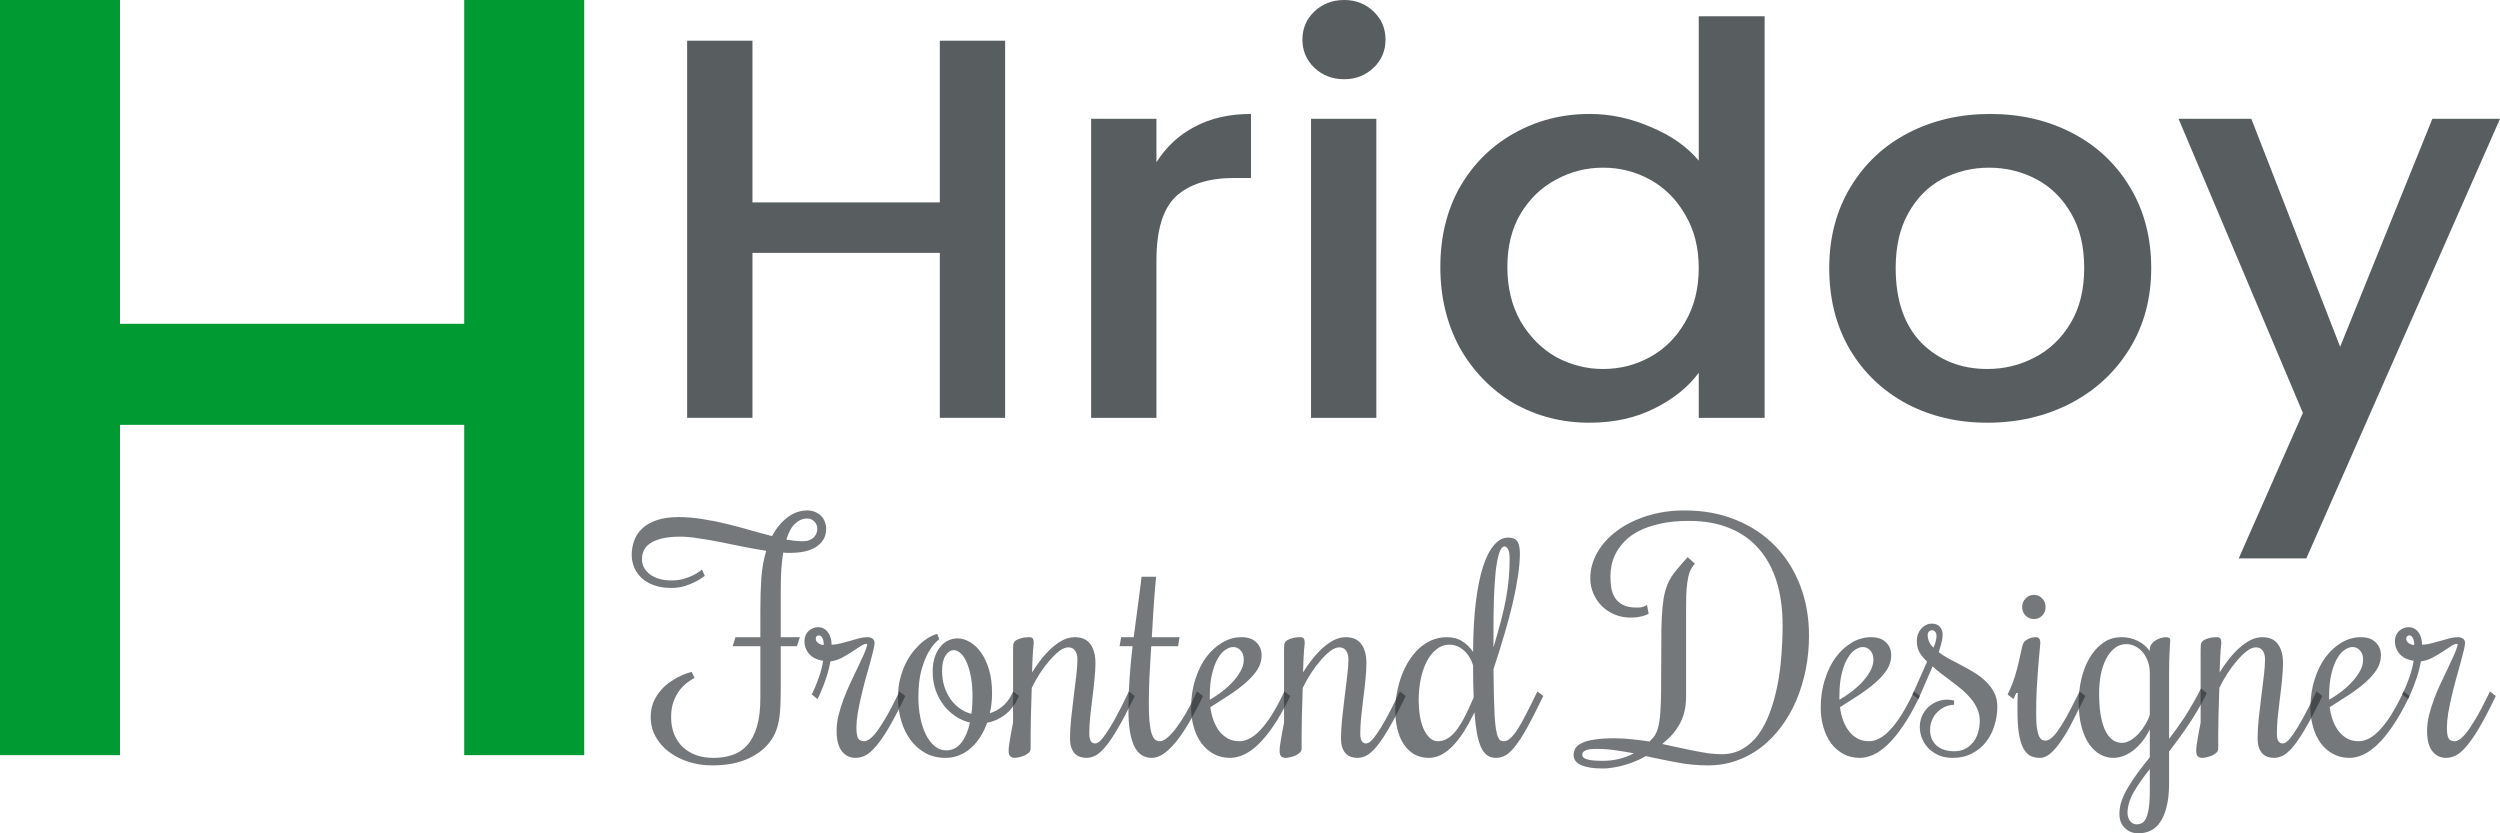 <svg width="171" height="57" viewBox="0 0 171 57" fill="none" xmlns="http://www.w3.org/2000/svg">
<path d="M39.96 0V51.653H31.752V29.059H8.208V51.653H0V0H8.208V22.148H31.752V0H39.96Z" fill="#009A33"/>
<path d="M68.751 2.784V28.58H64.283V17.296H51.468V28.58H47V2.784H51.468V13.844H64.283V2.784H68.751Z" fill="#585E60"/>
<path d="M79.101 11.098C79.754 10.059 80.616 9.254 81.687 8.685C82.785 8.091 84.078 7.794 85.567 7.794V12.174H84.431C82.68 12.174 81.348 12.595 80.433 13.436C79.545 14.277 79.101 15.737 79.101 17.816V28.58H74.633V8.128H79.101V11.098Z" fill="#585E60"/>
<path d="M91.947 5.419C91.137 5.419 90.458 5.159 89.909 4.64C89.361 4.12 89.086 3.477 89.086 2.709C89.086 1.942 89.361 1.299 89.909 0.779C90.458 0.26 91.137 0 91.947 0C92.731 0 93.397 0.26 93.946 0.779C94.495 1.299 94.769 1.942 94.769 2.709C94.769 3.477 94.495 4.12 93.946 4.64C93.397 5.159 92.731 5.419 91.947 5.419ZM94.142 8.128V28.58H89.674V8.128H94.142Z" fill="#585E60"/>
<path d="M98.519 18.261C98.519 16.207 98.963 14.389 99.851 12.805C100.765 11.222 101.993 9.997 103.535 9.131C105.103 8.24 106.84 7.794 108.747 7.794C110.158 7.794 111.543 8.091 112.902 8.685C114.286 9.254 115.384 10.021 116.194 10.986V1.113H120.701V28.58H116.194V25.499C115.462 26.489 114.443 27.305 113.137 27.949C111.857 28.592 110.38 28.914 108.708 28.914C106.827 28.914 105.103 28.468 103.535 27.577C101.993 26.662 100.765 25.4 99.851 23.792C98.963 22.158 98.519 20.315 98.519 18.261ZM116.194 18.335C116.194 16.925 115.88 15.7 115.253 14.661C114.652 13.622 113.855 12.83 112.862 12.286C111.87 11.741 110.798 11.469 109.649 11.469C108.499 11.469 107.428 11.741 106.435 12.286C105.442 12.805 104.632 13.585 104.005 14.624C103.404 15.638 103.104 16.851 103.104 18.261C103.104 19.672 103.404 20.909 104.005 21.973C104.632 23.037 105.442 23.853 106.435 24.422C107.454 24.967 108.525 25.239 109.649 25.239C110.798 25.239 111.87 24.967 112.862 24.422C113.855 23.878 114.652 23.086 115.253 22.047C115.88 20.983 116.194 19.746 116.194 18.335Z" fill="#585E60"/>
<path d="M135.936 28.914C133.898 28.914 132.056 28.481 130.41 27.614C128.764 26.724 127.47 25.486 126.53 23.903C125.589 22.294 125.119 20.439 125.119 18.335C125.119 16.257 125.602 14.414 126.569 12.805C127.536 11.197 128.855 9.96 130.527 9.094C132.2 8.227 134.068 7.794 136.132 7.794C138.196 7.794 140.064 8.227 141.736 9.094C143.408 9.96 144.728 11.197 145.694 12.805C146.661 14.414 147.144 16.257 147.144 18.335C147.144 20.414 146.648 22.257 145.655 23.866C144.662 25.474 143.304 26.724 141.579 27.614C139.881 28.481 138 28.914 135.936 28.914ZM135.936 25.239C137.085 25.239 138.157 24.979 139.149 24.46C140.168 23.94 140.991 23.161 141.618 22.121C142.246 21.082 142.559 19.82 142.559 18.335C142.559 16.851 142.259 15.601 141.658 14.587C141.057 13.547 140.26 12.768 139.267 12.248C138.274 11.729 137.203 11.469 136.053 11.469C134.904 11.469 133.832 11.729 132.84 12.248C131.873 12.768 131.102 13.547 130.527 14.587C129.953 15.601 129.665 16.851 129.665 18.335C129.665 20.538 130.253 22.245 131.429 23.457C132.631 24.645 134.133 25.239 135.936 25.239Z" fill="#585E60"/>
<path d="M171 8.128L157.753 38.193H153.129L157.518 28.245L149.014 8.128H153.991L160.066 23.717L166.375 8.128H171Z" fill="#585E60"/>
<path d="M52.008 43.583V41.718C52.008 40.912 52.031 40.179 52.076 39.521C52.128 38.855 52.239 38.24 52.408 37.676C51.894 37.595 51.367 37.501 50.826 37.394C50.286 37.279 49.755 37.172 49.234 37.071C48.72 36.97 48.228 36.886 47.76 36.819C47.297 36.745 46.881 36.708 46.51 36.708C46.008 36.708 45.592 36.752 45.26 36.839C44.928 36.92 44.661 37.031 44.459 37.172C44.257 37.313 44.114 37.478 44.029 37.666C43.951 37.847 43.912 38.042 43.912 38.25C43.912 38.459 43.958 38.65 44.049 38.825C44.147 39 44.283 39.154 44.459 39.289C44.635 39.416 44.843 39.517 45.084 39.591C45.331 39.665 45.605 39.702 45.904 39.702C46.236 39.702 46.529 39.665 46.783 39.591C47.044 39.511 47.265 39.423 47.447 39.329C47.662 39.221 47.851 39.097 48.014 38.956L48.209 39.389C48.007 39.544 47.786 39.682 47.545 39.803C47.337 39.91 47.092 40.008 46.812 40.095C46.539 40.176 46.236 40.216 45.904 40.216C45.468 40.216 45.081 40.156 44.742 40.035C44.41 39.914 44.13 39.752 43.902 39.551C43.675 39.343 43.502 39.1 43.385 38.825C43.268 38.55 43.209 38.257 43.209 37.948C43.209 37.619 43.264 37.3 43.375 36.99C43.479 36.681 43.658 36.406 43.912 36.164C44.16 35.922 44.488 35.73 44.898 35.589C45.309 35.441 45.813 35.367 46.412 35.367C46.965 35.367 47.519 35.414 48.072 35.508C48.632 35.596 49.182 35.707 49.723 35.841C50.27 35.969 50.8 36.11 51.315 36.265C51.835 36.412 52.333 36.547 52.809 36.668C53.089 36.137 53.437 35.714 53.853 35.398C54.27 35.075 54.723 34.914 55.211 34.914C55.419 34.914 55.605 34.951 55.768 35.025C55.93 35.092 56.067 35.183 56.178 35.297C56.288 35.411 56.37 35.545 56.422 35.7C56.48 35.848 56.51 36.006 56.51 36.174C56.51 36.456 56.445 36.701 56.315 36.91C56.191 37.111 56.018 37.283 55.797 37.424C55.575 37.558 55.315 37.659 55.016 37.726C54.716 37.787 54.394 37.817 54.049 37.817C53.971 37.817 53.889 37.817 53.805 37.817C53.727 37.817 53.648 37.81 53.57 37.797C53.518 38.133 53.476 38.509 53.443 38.926C53.417 39.336 53.404 39.799 53.404 40.317V43.583H54.713L54.508 44.198H53.404V46.678C53.404 47.242 53.398 47.736 53.385 48.16C53.372 48.576 53.336 48.949 53.277 49.278C53.219 49.601 53.131 49.893 53.014 50.155C52.897 50.411 52.734 50.663 52.525 50.911C52.167 51.335 51.669 51.681 51.031 51.95C50.393 52.218 49.618 52.353 48.707 52.353C48.147 52.353 47.613 52.272 47.105 52.111C46.598 51.95 46.152 51.725 45.768 51.436C45.383 51.147 45.078 50.8 44.85 50.397C44.622 49.994 44.508 49.547 44.508 49.057C44.508 48.694 44.563 48.368 44.674 48.079C44.791 47.79 44.941 47.535 45.123 47.313C45.305 47.084 45.504 46.889 45.719 46.728C45.94 46.567 46.155 46.432 46.363 46.325C46.572 46.217 46.76 46.133 46.93 46.073C47.099 46.012 47.226 45.972 47.31 45.952L47.506 46.365C47.356 46.446 47.187 46.557 46.998 46.698C46.816 46.832 46.643 47.007 46.48 47.222C46.318 47.43 46.181 47.686 46.07 47.988C45.96 48.291 45.904 48.647 45.904 49.057C45.904 49.493 45.976 49.887 46.119 50.236C46.262 50.579 46.461 50.871 46.715 51.113C46.975 51.348 47.281 51.53 47.633 51.657C47.991 51.778 48.382 51.839 48.805 51.839C49.28 51.839 49.713 51.772 50.103 51.637C50.501 51.503 50.839 51.278 51.119 50.962C51.399 50.646 51.617 50.226 51.773 49.702C51.93 49.178 52.008 48.526 52.008 47.746V44.198H50.113L50.309 43.583H52.008ZM55.211 35.468C54.918 35.468 54.648 35.579 54.4 35.801C54.153 36.016 53.948 36.386 53.785 36.91C53.987 36.943 54.182 36.97 54.371 36.99C54.56 37.011 54.739 37.021 54.908 37.021C55.084 37.021 55.234 36.997 55.357 36.95C55.488 36.896 55.592 36.829 55.67 36.748C55.748 36.668 55.807 36.577 55.846 36.476C55.885 36.376 55.904 36.275 55.904 36.174C55.904 35.979 55.839 35.814 55.709 35.68C55.579 35.539 55.413 35.468 55.211 35.468Z" fill="#2E3335" fill-opacity="0.66"/>
<path d="M55.523 47.504L55.621 47.293C55.719 47.091 55.807 46.883 55.885 46.668C55.969 46.453 56.041 46.251 56.1 46.063C56.158 45.868 56.204 45.697 56.236 45.549C56.269 45.394 56.292 45.276 56.305 45.196C56.135 45.176 55.973 45.132 55.816 45.065C55.66 44.998 55.523 44.907 55.406 44.793C55.289 44.678 55.198 44.544 55.133 44.389C55.061 44.235 55.025 44.06 55.025 43.865C55.025 43.711 55.051 43.573 55.103 43.452C55.156 43.331 55.227 43.23 55.318 43.15C55.403 43.069 55.501 43.008 55.611 42.968C55.715 42.921 55.826 42.898 55.943 42.898C56.1 42.898 56.236 42.931 56.353 42.998C56.471 43.066 56.568 43.156 56.647 43.27C56.725 43.378 56.783 43.506 56.822 43.654C56.861 43.795 56.881 43.943 56.881 44.097C57.063 44.097 57.258 44.07 57.467 44.016C57.682 43.963 57.897 43.906 58.111 43.845C58.326 43.778 58.538 43.717 58.746 43.664C58.954 43.61 59.147 43.583 59.322 43.583C59.472 43.583 59.592 43.617 59.684 43.684C59.775 43.744 59.82 43.848 59.82 43.996C59.82 44.104 59.788 44.282 59.723 44.531C59.664 44.779 59.589 45.068 59.498 45.397C59.407 45.727 59.306 46.086 59.195 46.476C59.091 46.859 58.993 47.249 58.902 47.645C58.811 48.035 58.733 48.415 58.668 48.785C58.609 49.154 58.58 49.483 58.58 49.772C58.58 50.135 58.619 50.38 58.697 50.508C58.775 50.636 58.915 50.7 59.117 50.7C59.202 50.7 59.306 50.663 59.43 50.589C59.56 50.508 59.716 50.357 59.898 50.135C60.081 49.907 60.296 49.584 60.543 49.167C60.797 48.744 61.09 48.19 61.422 47.504L61.52 47.293L61.92 47.605L61.822 47.817C61.432 48.623 61.083 49.285 60.777 49.803C60.471 50.32 60.188 50.73 59.928 51.032C59.674 51.335 59.433 51.547 59.205 51.667C58.977 51.782 58.749 51.839 58.522 51.839C58.137 51.839 57.825 51.688 57.584 51.385C57.343 51.083 57.223 50.616 57.223 49.984C57.223 49.641 57.268 49.285 57.359 48.916C57.45 48.546 57.565 48.18 57.701 47.817C57.838 47.447 57.991 47.084 58.16 46.728C58.329 46.372 58.489 46.036 58.639 45.72C58.795 45.397 58.935 45.098 59.059 44.823C59.182 44.547 59.27 44.305 59.322 44.097L59.264 44.037C59.16 44.037 59.02 44.094 58.844 44.208C58.668 44.322 58.469 44.453 58.248 44.601C58.033 44.742 57.802 44.877 57.555 45.004C57.307 45.132 57.057 45.209 56.803 45.236C56.79 45.33 56.76 45.468 56.715 45.649C56.676 45.831 56.62 46.032 56.549 46.254C56.477 46.476 56.396 46.705 56.305 46.94C56.214 47.175 56.119 47.397 56.022 47.605L55.924 47.817L55.523 47.504ZM56.002 43.462C55.943 43.462 55.895 43.482 55.855 43.523C55.816 43.563 55.797 43.61 55.797 43.664C55.797 43.744 55.816 43.815 55.855 43.875C55.895 43.929 55.943 43.976 56.002 44.016C56.06 44.05 56.119 44.077 56.178 44.097C56.243 44.111 56.298 44.117 56.344 44.117C56.344 43.929 56.315 43.775 56.256 43.654C56.197 43.526 56.113 43.462 56.002 43.462Z" fill="#2E3335" fill-opacity="0.66"/>
<path d="M69.703 47.605L69.596 47.817C69.374 48.274 69.078 48.64 68.707 48.916C68.342 49.184 67.945 49.359 67.516 49.44C67.398 49.782 67.245 50.102 67.057 50.397C66.874 50.686 66.663 50.938 66.422 51.153C66.188 51.368 65.921 51.536 65.621 51.657C65.328 51.778 65.009 51.839 64.664 51.839C64.163 51.839 63.71 51.731 63.307 51.516C62.91 51.294 62.571 50.999 62.291 50.629C62.011 50.253 61.796 49.816 61.647 49.319C61.497 48.815 61.422 48.277 61.422 47.706C61.422 47.209 61.477 46.758 61.588 46.355C61.699 45.945 61.839 45.582 62.008 45.266C62.177 44.944 62.366 44.665 62.574 44.43C62.783 44.188 62.988 43.989 63.19 43.835C63.391 43.68 63.574 43.566 63.736 43.492C63.906 43.412 64.033 43.371 64.117 43.371L64.244 43.724C63.977 43.926 63.74 44.208 63.531 44.571C63.349 44.88 63.183 45.29 63.033 45.801C62.89 46.311 62.818 46.947 62.818 47.706C62.818 48.17 62.861 48.62 62.945 49.057C63.03 49.493 63.154 49.88 63.316 50.216C63.479 50.552 63.678 50.821 63.912 51.022C64.153 51.224 64.423 51.325 64.723 51.325C65.133 51.325 65.471 51.157 65.738 50.821C66.012 50.478 66.213 50.011 66.344 49.419C66.005 49.346 65.683 49.208 65.377 49.006C65.071 48.805 64.801 48.556 64.566 48.26C64.332 47.958 64.143 47.612 64 47.222C63.863 46.832 63.795 46.409 63.795 45.952C63.795 45.575 63.84 45.246 63.932 44.964C64.029 44.675 64.156 44.436 64.312 44.248C64.469 44.053 64.648 43.909 64.85 43.815C65.058 43.714 65.276 43.664 65.504 43.664C65.771 43.664 66.044 43.744 66.324 43.906C66.604 44.06 66.858 44.295 67.086 44.611C67.314 44.92 67.499 45.31 67.643 45.781C67.786 46.251 67.857 46.799 67.857 47.424C67.857 47.659 67.844 47.891 67.818 48.119C67.792 48.348 67.753 48.569 67.701 48.785C68.014 48.69 68.297 48.539 68.551 48.331C68.811 48.123 69.026 47.847 69.195 47.504L69.303 47.293L69.703 47.605ZM64.439 45.871C64.439 46.268 64.492 46.634 64.596 46.97C64.706 47.299 64.853 47.592 65.035 47.847C65.217 48.096 65.429 48.304 65.67 48.472C65.911 48.64 66.168 48.758 66.441 48.825C66.474 48.637 66.493 48.442 66.5 48.24C66.513 48.032 66.519 47.82 66.519 47.605C66.519 47.128 66.484 46.698 66.412 46.315C66.341 45.925 66.246 45.596 66.129 45.327C66.012 45.051 65.875 44.84 65.719 44.692C65.562 44.544 65.403 44.47 65.24 44.47C65.019 44.47 64.83 44.594 64.674 44.843C64.518 45.085 64.439 45.428 64.439 45.871Z" fill="#2E3335" fill-opacity="0.66"/>
<path d="M73.072 44.279C72.89 44.279 72.685 44.362 72.457 44.531C72.236 44.699 72.011 44.917 71.783 45.186C71.555 45.448 71.334 45.743 71.119 46.073C70.911 46.402 70.728 46.728 70.572 47.051C70.553 47.642 70.533 48.287 70.514 48.986C70.501 49.685 70.494 50.431 70.494 51.224C70.494 51.325 70.449 51.415 70.357 51.496C70.273 51.57 70.172 51.634 70.055 51.688C69.938 51.735 69.817 51.772 69.693 51.798C69.57 51.825 69.469 51.839 69.391 51.839C69.293 51.839 69.202 51.809 69.117 51.748C69.033 51.688 68.99 51.553 68.99 51.345C68.99 51.244 69 51.12 69.019 50.972C69.039 50.817 69.065 50.653 69.098 50.478C69.124 50.303 69.156 50.125 69.195 49.944C69.228 49.755 69.26 49.581 69.293 49.419V44.49C69.293 44.356 69.296 44.252 69.303 44.178C69.303 44.097 69.312 44.037 69.332 43.996C69.371 43.902 69.439 43.828 69.537 43.775C69.635 43.721 69.739 43.68 69.85 43.654C69.96 43.62 70.068 43.6 70.172 43.593C70.276 43.586 70.357 43.583 70.416 43.583C70.527 43.583 70.602 43.613 70.641 43.674C70.686 43.734 70.709 43.842 70.709 43.996C70.709 43.976 70.693 44.141 70.66 44.49C70.634 44.84 70.611 45.34 70.592 45.992C70.787 45.676 70.999 45.374 71.227 45.085C71.454 44.796 71.692 44.541 71.939 44.319C72.187 44.097 72.441 43.919 72.701 43.785C72.968 43.65 73.238 43.583 73.512 43.583C74 43.583 74.358 43.744 74.586 44.067C74.814 44.383 74.928 44.813 74.928 45.357C74.928 45.7 74.905 46.083 74.859 46.506C74.82 46.923 74.772 47.35 74.713 47.786C74.661 48.217 74.612 48.64 74.566 49.057C74.527 49.467 74.508 49.843 74.508 50.186C74.508 50.629 74.641 50.851 74.908 50.851C74.993 50.851 75.091 50.807 75.201 50.72C75.318 50.626 75.462 50.454 75.631 50.206C75.807 49.957 76.015 49.618 76.256 49.188C76.497 48.751 76.783 48.19 77.115 47.504L77.213 47.293L77.613 47.605L77.516 47.817C77.125 48.623 76.777 49.285 76.471 49.803C76.171 50.32 75.898 50.73 75.65 51.032C75.403 51.335 75.172 51.547 74.957 51.667C74.742 51.782 74.527 51.839 74.312 51.839C74.176 51.839 74.039 51.819 73.902 51.778C73.766 51.738 73.645 51.667 73.541 51.567C73.437 51.466 73.352 51.331 73.287 51.163C73.222 50.989 73.189 50.767 73.189 50.498C73.189 50.095 73.216 49.641 73.268 49.137C73.32 48.633 73.378 48.129 73.443 47.625C73.508 47.121 73.567 46.647 73.619 46.204C73.671 45.754 73.697 45.387 73.697 45.105C73.697 44.856 73.645 44.658 73.541 44.51C73.437 44.356 73.281 44.279 73.072 44.279Z" fill="#2E3335" fill-opacity="0.66"/>
<path d="M77.184 48.532C77.184 47.82 77.21 47.104 77.262 46.385C77.314 45.666 77.382 44.937 77.467 44.198H76.578L76.686 43.583H77.545C77.636 42.898 77.727 42.212 77.818 41.527C77.916 40.834 78.004 40.142 78.082 39.45H79.078C79.065 39.598 79.046 39.813 79.019 40.095C79 40.371 78.974 40.693 78.941 41.063C78.915 41.426 78.889 41.826 78.863 42.262C78.837 42.693 78.811 43.133 78.785 43.583H80.68L80.582 44.198H78.746C78.72 44.581 78.697 44.957 78.678 45.327C78.658 45.697 78.639 46.049 78.619 46.385C78.606 46.715 78.596 47.02 78.59 47.303C78.583 47.578 78.58 47.817 78.58 48.018C78.58 48.529 78.593 48.956 78.619 49.299C78.652 49.641 78.697 49.917 78.756 50.125C78.821 50.334 78.899 50.481 78.99 50.569C79.088 50.656 79.199 50.7 79.322 50.7C79.485 50.7 79.664 50.616 79.859 50.448C80.061 50.273 80.269 50.041 80.484 49.752C80.699 49.463 80.917 49.127 81.139 48.744C81.36 48.354 81.575 47.941 81.783 47.504L81.881 47.293L82.281 47.605L82.184 47.817C81.884 48.442 81.585 49.003 81.285 49.5C80.992 49.998 80.703 50.421 80.416 50.77C80.13 51.113 79.85 51.379 79.576 51.567C79.303 51.748 79.039 51.839 78.785 51.839C78.531 51.839 78.303 51.778 78.102 51.657C77.906 51.536 77.74 51.345 77.603 51.083C77.467 50.814 77.363 50.471 77.291 50.055C77.219 49.638 77.184 49.131 77.184 48.532Z" fill="#2E3335" fill-opacity="0.66"/>
<path d="M84.772 50.7C84.999 50.7 85.231 50.639 85.465 50.518C85.706 50.397 85.947 50.209 86.188 49.954C86.435 49.698 86.689 49.369 86.949 48.966C87.21 48.556 87.477 48.069 87.75 47.504L87.848 47.293L88.248 47.605L88.15 47.817C87.799 48.536 87.447 49.151 87.096 49.661C86.751 50.172 86.409 50.589 86.07 50.911C85.738 51.234 85.409 51.469 85.084 51.617C84.758 51.765 84.446 51.839 84.147 51.839C83.723 51.839 83.346 51.748 83.014 51.567C82.682 51.385 82.402 51.14 82.174 50.831C81.946 50.515 81.773 50.152 81.656 49.742C81.533 49.325 81.471 48.889 81.471 48.432C81.471 47.706 81.568 47.047 81.764 46.456C81.953 45.858 82.206 45.347 82.525 44.924C82.851 44.5 83.219 44.171 83.629 43.936C84.039 43.701 84.466 43.583 84.908 43.583C85.357 43.583 85.699 43.701 85.934 43.936C86.174 44.171 86.295 44.467 86.295 44.823C86.295 45.166 86.201 45.488 86.012 45.791C85.823 46.086 85.566 46.379 85.24 46.668C84.921 46.95 84.55 47.232 84.127 47.514C83.704 47.79 83.258 48.075 82.789 48.371C82.835 48.721 82.913 49.04 83.023 49.329C83.134 49.611 83.274 49.856 83.443 50.065C83.613 50.266 83.808 50.424 84.029 50.538C84.251 50.646 84.498 50.7 84.772 50.7ZM85.074 45.125C85.074 44.856 85.003 44.645 84.859 44.49C84.723 44.336 84.553 44.258 84.352 44.258C84.182 44.258 84.003 44.322 83.814 44.45C83.626 44.571 83.453 44.769 83.297 45.045C83.141 45.313 83.01 45.66 82.906 46.083C82.802 46.506 82.75 47.02 82.75 47.625V47.857C82.971 47.736 83.216 47.578 83.482 47.383C83.756 47.182 84.01 46.96 84.244 46.718C84.478 46.476 84.674 46.221 84.83 45.952C84.993 45.676 85.074 45.401 85.074 45.125Z" fill="#2E3335" fill-opacity="0.66"/>
<path d="M91.607 44.279C91.425 44.279 91.22 44.362 90.992 44.531C90.771 44.699 90.546 44.917 90.318 45.186C90.091 45.448 89.869 45.743 89.654 46.073C89.446 46.402 89.264 46.728 89.107 47.051C89.088 47.642 89.068 48.287 89.049 48.986C89.036 49.685 89.029 50.431 89.029 51.224C89.029 51.325 88.984 51.415 88.893 51.496C88.808 51.57 88.707 51.634 88.59 51.688C88.473 51.735 88.352 51.772 88.228 51.798C88.105 51.825 88.004 51.839 87.926 51.839C87.828 51.839 87.737 51.809 87.652 51.748C87.568 51.688 87.525 51.553 87.525 51.345C87.525 51.244 87.535 51.12 87.555 50.972C87.574 50.817 87.6 50.653 87.633 50.478C87.659 50.303 87.691 50.125 87.731 49.944C87.763 49.755 87.796 49.581 87.828 49.419V44.49C87.828 44.356 87.831 44.252 87.838 44.178C87.838 44.097 87.848 44.037 87.867 43.996C87.906 43.902 87.975 43.828 88.072 43.775C88.17 43.721 88.274 43.68 88.385 43.654C88.495 43.62 88.603 43.6 88.707 43.593C88.811 43.586 88.893 43.583 88.951 43.583C89.062 43.583 89.137 43.613 89.176 43.674C89.221 43.734 89.244 43.842 89.244 43.996C89.244 43.976 89.228 44.141 89.195 44.49C89.169 44.84 89.147 45.34 89.127 45.992C89.322 45.676 89.534 45.374 89.762 45.085C89.99 44.796 90.227 44.541 90.475 44.319C90.722 44.097 90.976 43.919 91.236 43.785C91.503 43.65 91.773 43.583 92.047 43.583C92.535 43.583 92.893 43.744 93.121 44.067C93.349 44.383 93.463 44.813 93.463 45.357C93.463 45.7 93.44 46.083 93.394 46.506C93.356 46.923 93.307 47.35 93.248 47.786C93.196 48.217 93.147 48.64 93.102 49.057C93.062 49.467 93.043 49.843 93.043 50.186C93.043 50.629 93.176 50.851 93.443 50.851C93.528 50.851 93.626 50.807 93.736 50.72C93.853 50.626 93.997 50.454 94.166 50.206C94.342 49.957 94.55 49.618 94.791 49.188C95.032 48.751 95.318 48.19 95.65 47.504L95.748 47.293L96.148 47.605L96.051 47.817C95.66 48.623 95.312 49.285 95.006 49.803C94.706 50.32 94.433 50.73 94.186 51.032C93.938 51.335 93.707 51.547 93.492 51.667C93.277 51.782 93.062 51.839 92.848 51.839C92.711 51.839 92.574 51.819 92.438 51.778C92.301 51.738 92.18 51.667 92.076 51.567C91.972 51.466 91.887 51.331 91.822 51.163C91.757 50.989 91.725 50.767 91.725 50.498C91.725 50.095 91.751 49.641 91.803 49.137C91.855 48.633 91.913 48.129 91.978 47.625C92.044 47.121 92.102 46.647 92.154 46.204C92.206 45.754 92.232 45.387 92.232 45.105C92.232 44.856 92.18 44.658 92.076 44.51C91.972 44.356 91.816 44.279 91.607 44.279Z" fill="#2E3335" fill-opacity="0.66"/>
<path d="M97.74 51.839C97.343 51.839 96.998 51.752 96.705 51.577C96.419 51.402 96.181 51.167 95.992 50.871C95.803 50.569 95.663 50.223 95.572 49.833C95.481 49.443 95.436 49.03 95.436 48.593C95.436 48.21 95.471 47.82 95.543 47.424C95.615 47.027 95.716 46.644 95.846 46.274C95.982 45.898 96.152 45.549 96.353 45.226C96.555 44.897 96.787 44.611 97.047 44.369C97.307 44.127 97.597 43.936 97.916 43.795C98.242 43.654 98.59 43.583 98.961 43.583C99.384 43.583 99.742 43.68 100.035 43.875C100.335 44.07 100.576 44.309 100.758 44.591C100.764 43.321 100.826 42.199 100.943 41.224C101.061 40.25 101.223 39.433 101.432 38.775C101.646 38.116 101.9 37.619 102.193 37.283C102.486 36.94 102.809 36.769 103.16 36.769C103.284 36.769 103.395 36.785 103.492 36.819C103.596 36.846 103.681 36.9 103.746 36.98C103.818 37.061 103.87 37.172 103.902 37.313C103.941 37.447 103.961 37.622 103.961 37.837C103.961 38.281 103.919 38.791 103.834 39.369C103.749 39.941 103.629 40.566 103.473 41.244C103.316 41.916 103.124 42.635 102.896 43.401C102.675 44.161 102.428 44.95 102.154 45.77C102.161 46.489 102.171 47.111 102.184 47.635C102.197 48.16 102.213 48.603 102.232 48.966C102.258 49.329 102.288 49.624 102.32 49.853C102.359 50.081 102.402 50.26 102.447 50.387C102.499 50.508 102.558 50.592 102.623 50.639C102.695 50.68 102.773 50.7 102.857 50.7C103.007 50.7 103.157 50.633 103.307 50.498C103.463 50.357 103.629 50.152 103.805 49.883C103.98 49.608 104.169 49.272 104.371 48.875C104.579 48.479 104.807 48.022 105.055 47.504L105.162 47.293L105.562 47.605L105.455 47.817C105.077 48.603 104.745 49.255 104.459 49.772C104.173 50.283 103.909 50.693 103.668 51.002C103.434 51.311 103.209 51.53 102.994 51.657C102.779 51.778 102.555 51.839 102.32 51.839C102.092 51.839 101.894 51.782 101.725 51.667C101.562 51.547 101.422 51.362 101.305 51.113C101.188 50.858 101.093 50.535 101.021 50.145C100.95 49.749 100.895 49.275 100.855 48.724C100.628 49.194 100.393 49.621 100.152 50.004C99.912 50.387 99.661 50.717 99.4 50.992C99.147 51.261 98.88 51.469 98.6 51.617C98.32 51.765 98.033 51.839 97.74 51.839ZM99.156 44.097C98.798 44.097 98.486 44.211 98.219 44.44C97.952 44.662 97.731 44.954 97.555 45.317C97.379 45.673 97.249 46.076 97.164 46.526C97.079 46.977 97.037 47.427 97.037 47.877C97.037 48.247 97.063 48.603 97.115 48.946C97.174 49.282 97.258 49.581 97.369 49.843C97.486 50.105 97.626 50.313 97.789 50.468C97.952 50.623 98.141 50.7 98.356 50.7C98.564 50.7 98.766 50.646 98.961 50.538C99.163 50.431 99.361 50.26 99.557 50.024C99.752 49.782 99.951 49.473 100.152 49.097C100.354 48.714 100.569 48.25 100.797 47.706C100.784 47.383 100.774 47.041 100.768 46.678C100.761 46.308 100.758 45.915 100.758 45.498C100.615 45.061 100.396 44.719 100.104 44.47C99.817 44.221 99.501 44.097 99.156 44.097ZM103.258 38.21C103.258 37.901 103.222 37.686 103.15 37.565C103.085 37.444 103.007 37.383 102.916 37.383C102.76 37.383 102.633 37.541 102.535 37.857C102.438 38.166 102.359 38.586 102.301 39.117C102.249 39.648 102.21 40.263 102.184 40.962C102.164 41.661 102.154 42.397 102.154 43.17V44.279C102.356 43.6 102.529 42.988 102.672 42.444C102.815 41.9 102.929 41.392 103.014 40.922C103.098 40.451 103.16 39.998 103.199 39.561C103.238 39.124 103.258 38.674 103.258 38.21Z" fill="#2E3335" fill-opacity="0.66"/>
<path d="M115.23 34.914C116.52 34.914 117.685 35.129 118.727 35.559C119.775 35.982 120.67 36.574 121.412 37.333C122.154 38.093 122.727 38.996 123.131 40.045C123.535 41.093 123.736 42.239 123.736 43.482C123.736 44.282 123.661 45.055 123.512 45.801C123.362 46.547 123.147 47.249 122.867 47.907C122.587 48.566 122.242 49.167 121.832 49.712C121.428 50.256 120.969 50.727 120.455 51.123C119.947 51.513 119.387 51.815 118.775 52.03C118.17 52.245 117.522 52.353 116.832 52.353C116.129 52.353 115.419 52.286 114.703 52.151C113.987 52.017 113.277 51.872 112.574 51.718C112.333 51.859 112.086 51.98 111.832 52.081C111.578 52.188 111.324 52.276 111.07 52.343C110.816 52.417 110.566 52.471 110.318 52.504C110.077 52.544 109.85 52.565 109.635 52.565C108.984 52.565 108.489 52.487 108.15 52.333C107.805 52.178 107.633 51.946 107.633 51.637C107.633 51.456 107.682 51.294 107.779 51.153C107.87 51.012 108.027 50.895 108.248 50.8C108.469 50.7 108.759 50.626 109.117 50.579C109.469 50.525 109.908 50.498 110.436 50.498C110.846 50.498 111.249 50.522 111.646 50.569C112.044 50.609 112.438 50.659 112.828 50.72L113.092 50.438C113.229 50.27 113.333 50.058 113.404 49.803C113.476 49.541 113.528 49.205 113.561 48.794C113.593 48.385 113.613 47.884 113.619 47.293C113.626 46.694 113.629 45.972 113.629 45.125C113.629 44.305 113.632 43.606 113.639 43.029C113.652 42.444 113.678 41.943 113.717 41.527C113.756 41.11 113.814 40.757 113.893 40.468C113.971 40.172 114.075 39.904 114.205 39.662C114.342 39.413 114.511 39.171 114.713 38.936C114.915 38.694 115.156 38.418 115.436 38.109L115.934 38.563C115.79 38.704 115.676 38.879 115.592 39.087C115.514 39.289 115.455 39.531 115.416 39.813C115.377 40.088 115.351 40.404 115.338 40.76C115.331 41.11 115.328 41.506 115.328 41.95V47.625C115.328 48.062 115.283 48.445 115.191 48.774C115.1 49.097 114.977 49.386 114.82 49.641C114.671 49.897 114.498 50.125 114.303 50.327C114.107 50.528 113.906 50.717 113.697 50.891C114.081 50.972 114.456 51.053 114.82 51.133C115.185 51.214 115.536 51.288 115.875 51.355C116.22 51.422 116.549 51.479 116.861 51.526C117.18 51.567 117.483 51.587 117.77 51.587C118.303 51.587 118.779 51.466 119.195 51.224C119.612 50.982 119.973 50.653 120.279 50.236C120.585 49.813 120.842 49.319 121.051 48.754C121.266 48.183 121.438 47.571 121.568 46.92C121.699 46.268 121.79 45.586 121.842 44.873C121.9 44.161 121.93 43.455 121.93 42.756C121.93 41.648 121.793 40.653 121.52 39.773C121.246 38.892 120.839 38.146 120.299 37.535C119.765 36.916 119.098 36.446 118.297 36.123C117.503 35.794 116.581 35.63 115.533 35.63C114.778 35.63 114.12 35.693 113.561 35.821C113.001 35.942 112.519 36.107 112.115 36.315C111.718 36.517 111.393 36.748 111.139 37.011C110.885 37.273 110.683 37.545 110.533 37.827C110.39 38.103 110.289 38.378 110.23 38.654C110.178 38.929 110.152 39.181 110.152 39.41C110.152 39.678 110.172 39.944 110.211 40.206C110.257 40.461 110.341 40.69 110.465 40.892C110.595 41.093 110.777 41.254 111.012 41.375C111.246 41.496 111.559 41.557 111.949 41.557C112.079 41.557 112.187 41.55 112.271 41.537C112.356 41.517 112.428 41.493 112.486 41.466C112.551 41.439 112.607 41.409 112.652 41.375L112.77 41.97C112.672 42.044 112.506 42.108 112.271 42.162C112.044 42.215 111.796 42.242 111.529 42.242C111.139 42.242 110.774 42.172 110.436 42.031C110.104 41.889 109.814 41.698 109.566 41.456C109.319 41.207 109.127 40.922 108.99 40.599C108.847 40.277 108.775 39.934 108.775 39.571C108.775 38.946 108.935 38.355 109.254 37.797C109.573 37.232 110.019 36.738 110.592 36.315C111.165 35.885 111.845 35.545 112.633 35.297C113.427 35.041 114.293 34.914 115.23 34.914ZM109.234 51.224C109.13 51.224 109.02 51.227 108.902 51.234C108.785 51.241 108.678 51.258 108.58 51.284C108.476 51.311 108.391 51.352 108.326 51.405C108.261 51.459 108.229 51.536 108.229 51.637C108.229 51.772 108.336 51.872 108.551 51.94C108.766 52.007 109.127 52.04 109.635 52.04C110.025 52.04 110.396 51.997 110.748 51.909C111.106 51.822 111.441 51.694 111.754 51.526C111.324 51.446 110.898 51.375 110.475 51.315C110.051 51.254 109.638 51.224 109.234 51.224Z" fill="#2E3335" fill-opacity="0.66"/>
<path d="M127.838 50.7C128.066 50.7 128.297 50.639 128.531 50.518C128.772 50.397 129.013 50.209 129.254 49.954C129.501 49.698 129.755 49.369 130.016 48.966C130.276 48.556 130.543 48.069 130.816 47.504L130.914 47.293L131.314 47.605L131.217 47.817C130.865 48.536 130.514 49.151 130.162 49.661C129.817 50.172 129.475 50.589 129.137 50.911C128.805 51.234 128.476 51.469 128.15 51.617C127.825 51.765 127.512 51.839 127.213 51.839C126.79 51.839 126.412 51.748 126.08 51.567C125.748 51.385 125.468 51.14 125.24 50.831C125.012 50.515 124.84 50.152 124.723 49.742C124.599 49.325 124.537 48.889 124.537 48.432C124.537 47.706 124.635 47.047 124.83 46.456C125.019 45.858 125.273 45.347 125.592 44.924C125.917 44.5 126.285 44.171 126.695 43.936C127.105 43.701 127.532 43.583 127.975 43.583C128.424 43.583 128.766 43.701 129 43.936C129.241 44.171 129.361 44.467 129.361 44.823C129.361 45.166 129.267 45.488 129.078 45.791C128.889 46.086 128.632 46.379 128.307 46.668C127.988 46.95 127.617 47.232 127.193 47.514C126.77 47.79 126.324 48.075 125.855 48.371C125.901 48.721 125.979 49.04 126.09 49.329C126.201 49.611 126.34 49.856 126.51 50.065C126.679 50.266 126.874 50.424 127.096 50.538C127.317 50.646 127.564 50.7 127.838 50.7ZM128.141 45.125C128.141 44.856 128.069 44.645 127.926 44.49C127.789 44.336 127.62 44.258 127.418 44.258C127.249 44.258 127.07 44.322 126.881 44.45C126.692 44.571 126.52 44.769 126.363 45.045C126.207 45.313 126.077 45.66 125.973 46.083C125.868 46.506 125.816 47.02 125.816 47.625V47.857C126.038 47.736 126.282 47.578 126.549 47.383C126.822 47.182 127.076 46.96 127.311 46.718C127.545 46.476 127.74 46.221 127.896 45.952C128.059 45.676 128.141 45.401 128.141 45.125Z" fill="#2E3335" fill-opacity="0.66"/>
<path d="M136.617 48.331C136.617 48.788 136.549 49.228 136.412 49.651C136.282 50.068 136.087 50.441 135.826 50.77C135.572 51.093 135.253 51.352 134.869 51.547C134.492 51.741 134.059 51.839 133.57 51.839C133.219 51.839 132.903 51.782 132.623 51.667C132.35 51.547 132.115 51.389 131.92 51.194C131.725 50.992 131.575 50.767 131.471 50.518C131.367 50.263 131.314 50.001 131.314 49.732C131.314 49.463 131.363 49.215 131.461 48.986C131.565 48.751 131.702 48.553 131.871 48.391C132.047 48.223 132.245 48.092 132.467 47.998C132.688 47.904 132.923 47.857 133.17 47.857C133.326 47.857 133.489 47.877 133.658 47.917V48.21C133.45 48.21 133.245 48.254 133.043 48.341C132.848 48.428 132.672 48.549 132.516 48.704C132.366 48.852 132.245 49.033 132.154 49.248C132.063 49.456 132.018 49.682 132.018 49.923C132.018 50.367 132.164 50.723 132.457 50.992C132.757 51.254 133.163 51.385 133.678 51.385C133.938 51.385 134.176 51.335 134.391 51.234C134.605 51.127 134.788 50.982 134.938 50.8C135.094 50.612 135.211 50.391 135.289 50.135C135.374 49.88 135.416 49.601 135.416 49.299C135.416 49.01 135.361 48.741 135.25 48.492C135.139 48.243 134.993 48.008 134.811 47.786C134.628 47.565 134.42 47.356 134.186 47.161C133.958 46.967 133.723 46.782 133.482 46.607C133.248 46.426 133.017 46.251 132.789 46.083C132.561 45.915 132.363 45.747 132.193 45.579L131.217 47.817L130.816 47.504L131.812 45.256C131.572 45.021 131.393 44.799 131.275 44.591C131.165 44.376 131.109 44.121 131.109 43.825C131.109 43.664 131.135 43.512 131.188 43.371C131.246 43.223 131.321 43.099 131.412 42.998C131.51 42.891 131.62 42.807 131.744 42.746C131.868 42.686 131.998 42.656 132.135 42.656C132.382 42.656 132.568 42.73 132.691 42.877C132.815 43.019 132.877 43.197 132.877 43.412C132.877 43.512 132.867 43.62 132.848 43.734C132.828 43.842 132.802 43.953 132.77 44.067C132.743 44.174 132.714 44.275 132.682 44.369C132.656 44.463 132.633 44.544 132.613 44.611C132.809 44.766 133.043 44.917 133.316 45.065C133.59 45.206 133.873 45.354 134.166 45.508C134.465 45.663 134.762 45.831 135.055 46.012C135.348 46.194 135.608 46.395 135.836 46.617C136.07 46.839 136.259 47.091 136.402 47.373C136.546 47.655 136.617 47.975 136.617 48.331ZM132.154 43.109C132.063 43.109 131.988 43.143 131.93 43.21C131.878 43.27 131.852 43.355 131.852 43.462C131.852 43.583 131.881 43.717 131.939 43.865C131.998 44.013 132.102 44.157 132.252 44.299C132.317 44.157 132.366 44.02 132.398 43.885C132.438 43.751 132.457 43.617 132.457 43.482C132.457 43.375 132.428 43.287 132.369 43.22C132.317 43.146 132.245 43.109 132.154 43.109Z" fill="#2E3335" fill-opacity="0.66"/>
<path d="M137.916 47.403L137.818 47.605L137.721 47.817L137.32 47.504L137.418 47.293C137.581 46.95 137.714 46.607 137.818 46.264C137.929 45.915 138.017 45.589 138.082 45.287C138.154 44.984 138.212 44.719 138.258 44.49C138.303 44.262 138.349 44.097 138.395 43.996C138.434 43.916 138.489 43.852 138.561 43.805C138.639 43.751 138.717 43.707 138.795 43.674C138.88 43.64 138.958 43.617 139.029 43.603C139.107 43.59 139.163 43.583 139.195 43.583C139.339 43.583 139.433 43.613 139.479 43.674C139.531 43.734 139.557 43.842 139.557 43.996C139.557 44.07 139.54 44.255 139.508 44.551C139.482 44.84 139.449 45.206 139.41 45.649C139.378 46.086 139.345 46.58 139.312 47.131C139.286 47.676 139.273 48.24 139.273 48.825C139.273 49.248 139.293 49.584 139.332 49.833C139.371 50.075 139.42 50.256 139.479 50.377C139.544 50.498 139.612 50.575 139.684 50.609C139.762 50.643 139.84 50.659 139.918 50.659C140.022 50.659 140.139 50.612 140.27 50.518C140.4 50.424 140.553 50.26 140.729 50.024C140.904 49.782 141.106 49.46 141.334 49.057C141.562 48.647 141.829 48.129 142.135 47.504L142.242 47.293L142.643 47.605L142.535 47.817C142.288 48.314 142.04 48.805 141.793 49.288C141.552 49.772 141.305 50.202 141.051 50.579C140.803 50.955 140.553 51.261 140.299 51.496C140.045 51.725 139.791 51.839 139.537 51.839C139.27 51.839 139.039 51.785 138.844 51.678C138.655 51.563 138.495 51.379 138.365 51.123C138.242 50.868 138.147 50.532 138.082 50.115C138.023 49.692 137.994 49.171 137.994 48.553C137.994 48.378 137.994 48.196 137.994 48.008C137.994 47.813 138.001 47.612 138.014 47.403H137.916ZM139.918 41.517C139.918 41.752 139.84 41.95 139.684 42.111C139.534 42.266 139.345 42.343 139.117 42.343C138.896 42.343 138.707 42.266 138.551 42.111C138.395 41.95 138.316 41.752 138.316 41.517C138.316 41.288 138.395 41.093 138.551 40.932C138.707 40.77 138.896 40.69 139.117 40.69C139.345 40.69 139.534 40.77 139.684 40.932C139.84 41.093 139.918 41.288 139.918 41.517Z" fill="#2E3335" fill-opacity="0.66"/>
<path d="M144.967 55.659C144.967 55.364 145.019 55.065 145.123 54.762C145.234 54.46 145.383 54.151 145.572 53.835C145.761 53.519 145.979 53.19 146.227 52.847C146.48 52.511 146.754 52.161 147.047 51.798V49.893C146.891 50.209 146.715 50.488 146.52 50.73C146.324 50.972 146.116 51.177 145.895 51.345C145.68 51.506 145.455 51.63 145.221 51.718C144.993 51.798 144.768 51.839 144.547 51.839C144.241 51.839 143.945 51.761 143.658 51.607C143.378 51.452 143.128 51.221 142.906 50.911C142.685 50.596 142.509 50.199 142.379 49.722C142.249 49.245 142.184 48.684 142.184 48.038C142.184 47.494 142.245 46.956 142.369 46.426C142.493 45.895 142.678 45.421 142.926 45.004C143.173 44.581 143.479 44.238 143.844 43.976C144.208 43.714 144.635 43.583 145.123 43.583C145.507 43.583 145.865 43.664 146.197 43.825C146.536 43.986 146.819 44.221 147.047 44.531V44.41C147.047 44.282 147.083 44.168 147.154 44.067C147.232 43.959 147.327 43.872 147.438 43.805C147.555 43.731 147.675 43.677 147.799 43.643C147.929 43.603 148.043 43.583 148.141 43.583C148.251 43.583 148.329 43.6 148.375 43.633C148.421 43.66 148.443 43.711 148.443 43.785C148.443 43.892 148.43 44.134 148.404 44.51C148.378 44.887 148.365 45.438 148.365 46.163V50.538C148.528 50.33 148.701 50.098 148.883 49.843C149.065 49.587 149.247 49.322 149.43 49.047C149.612 48.764 149.788 48.475 149.957 48.18C150.133 47.884 150.296 47.588 150.445 47.293L150.543 47.091L150.943 47.403L150.846 47.605C150.689 47.928 150.507 48.264 150.299 48.613C150.097 48.956 149.882 49.295 149.654 49.631C149.433 49.961 149.208 50.28 148.98 50.589C148.759 50.891 148.554 51.163 148.365 51.405V53.593C148.365 54.211 148.31 54.735 148.199 55.165C148.095 55.602 147.949 55.955 147.76 56.224C147.577 56.499 147.356 56.698 147.096 56.819C146.842 56.94 146.565 57 146.266 57C145.895 57 145.585 56.879 145.338 56.637C145.09 56.402 144.967 56.076 144.967 55.659ZM145.143 50.811C145.344 50.811 145.543 50.75 145.738 50.629C145.94 50.508 146.126 50.354 146.295 50.166C146.464 49.977 146.614 49.772 146.744 49.551C146.881 49.322 146.982 49.1 147.047 48.885V46.043C147.047 45.74 147.001 45.468 146.91 45.226C146.819 44.977 146.699 44.769 146.549 44.601C146.399 44.426 146.227 44.292 146.031 44.198C145.842 44.104 145.647 44.057 145.445 44.057C145.133 44.057 144.859 44.154 144.625 44.349C144.391 44.537 144.195 44.789 144.039 45.105C143.883 45.414 143.766 45.77 143.688 46.174C143.616 46.577 143.58 46.987 143.58 47.403C143.58 47.921 143.609 48.388 143.668 48.805C143.733 49.221 143.831 49.581 143.961 49.883C144.091 50.179 144.254 50.407 144.449 50.569C144.645 50.73 144.876 50.811 145.143 50.811ZM146.158 56.385C146.262 56.385 146.367 56.362 146.471 56.315C146.581 56.274 146.679 56.177 146.764 56.022C146.848 55.868 146.917 55.639 146.969 55.337C147.021 55.034 147.047 54.624 147.047 54.107V52.605C146.598 53.163 146.23 53.69 145.943 54.188C145.663 54.692 145.523 55.162 145.523 55.599C145.523 55.807 145.579 55.989 145.689 56.143C145.8 56.304 145.956 56.385 146.158 56.385Z" fill="#2E3335" fill-opacity="0.66"/>
<path d="M154.303 44.279C154.12 44.279 153.915 44.362 153.688 44.531C153.466 44.699 153.242 44.917 153.014 45.186C152.786 45.448 152.564 45.743 152.35 46.073C152.141 46.402 151.959 46.728 151.803 47.051C151.783 47.642 151.764 48.287 151.744 48.986C151.731 49.685 151.725 50.431 151.725 51.224C151.725 51.325 151.679 51.415 151.588 51.496C151.503 51.57 151.402 51.634 151.285 51.688C151.168 51.735 151.048 51.772 150.924 51.798C150.8 51.825 150.699 51.839 150.621 51.839C150.523 51.839 150.432 51.809 150.348 51.748C150.263 51.688 150.221 51.553 150.221 51.345C150.221 51.244 150.23 51.12 150.25 50.972C150.27 50.817 150.296 50.653 150.328 50.478C150.354 50.303 150.387 50.125 150.426 49.944C150.458 49.755 150.491 49.581 150.523 49.419V44.49C150.523 44.356 150.527 44.252 150.533 44.178C150.533 44.097 150.543 44.037 150.562 43.996C150.602 43.902 150.67 43.828 150.768 43.775C150.865 43.721 150.969 43.68 151.08 43.654C151.191 43.62 151.298 43.6 151.402 43.593C151.507 43.586 151.588 43.583 151.646 43.583C151.757 43.583 151.832 43.613 151.871 43.674C151.917 43.734 151.939 43.842 151.939 43.996C151.939 43.976 151.923 44.141 151.891 44.49C151.865 44.84 151.842 45.34 151.822 45.992C152.018 45.676 152.229 45.374 152.457 45.085C152.685 44.796 152.923 44.541 153.17 44.319C153.417 44.097 153.671 43.919 153.932 43.785C154.199 43.65 154.469 43.583 154.742 43.583C155.23 43.583 155.589 43.744 155.816 44.067C156.044 44.383 156.158 44.813 156.158 45.357C156.158 45.7 156.135 46.083 156.09 46.506C156.051 46.923 156.002 47.35 155.943 47.786C155.891 48.217 155.842 48.64 155.797 49.057C155.758 49.467 155.738 49.843 155.738 50.186C155.738 50.629 155.872 50.851 156.139 50.851C156.223 50.851 156.321 50.807 156.432 50.72C156.549 50.626 156.692 50.454 156.861 50.206C157.037 49.957 157.245 49.618 157.486 49.188C157.727 48.751 158.014 48.19 158.346 47.504L158.443 47.293L158.844 47.605L158.746 47.817C158.355 48.623 158.007 49.285 157.701 49.803C157.402 50.32 157.128 50.73 156.881 51.032C156.633 51.335 156.402 51.547 156.188 51.667C155.973 51.782 155.758 51.839 155.543 51.839C155.406 51.839 155.27 51.819 155.133 51.778C154.996 51.738 154.876 51.667 154.771 51.567C154.667 51.466 154.583 51.331 154.518 51.163C154.452 50.989 154.42 50.767 154.42 50.498C154.42 50.095 154.446 49.641 154.498 49.137C154.55 48.633 154.609 48.129 154.674 47.625C154.739 47.121 154.798 46.647 154.85 46.204C154.902 45.754 154.928 45.387 154.928 45.105C154.928 44.856 154.876 44.658 154.771 44.51C154.667 44.356 154.511 44.279 154.303 44.279Z" fill="#2E3335" fill-opacity="0.66"/>
<path d="M161.334 50.7C161.562 50.7 161.793 50.639 162.027 50.518C162.268 50.397 162.509 50.209 162.75 49.954C162.997 49.698 163.251 49.369 163.512 48.966C163.772 48.556 164.039 48.069 164.312 47.504L164.41 47.293L164.811 47.605L164.713 47.817C164.361 48.536 164.01 49.151 163.658 49.661C163.313 50.172 162.971 50.589 162.633 50.911C162.301 51.234 161.972 51.469 161.646 51.617C161.321 51.765 161.008 51.839 160.709 51.839C160.286 51.839 159.908 51.748 159.576 51.567C159.244 51.385 158.964 51.14 158.736 50.831C158.508 50.515 158.336 50.152 158.219 49.742C158.095 49.325 158.033 48.889 158.033 48.432C158.033 47.706 158.131 47.047 158.326 46.456C158.515 45.858 158.769 45.347 159.088 44.924C159.413 44.5 159.781 44.171 160.191 43.936C160.602 43.701 161.028 43.583 161.471 43.583C161.92 43.583 162.262 43.701 162.496 43.936C162.737 44.171 162.857 44.467 162.857 44.823C162.857 45.166 162.763 45.488 162.574 45.791C162.385 46.086 162.128 46.379 161.803 46.668C161.484 46.95 161.113 47.232 160.689 47.514C160.266 47.79 159.82 48.075 159.352 48.371C159.397 48.721 159.475 49.04 159.586 49.329C159.697 49.611 159.837 49.856 160.006 50.065C160.175 50.266 160.37 50.424 160.592 50.538C160.813 50.646 161.061 50.7 161.334 50.7ZM161.637 45.125C161.637 44.856 161.565 44.645 161.422 44.49C161.285 44.336 161.116 44.258 160.914 44.258C160.745 44.258 160.566 44.322 160.377 44.45C160.188 44.571 160.016 44.769 159.859 45.045C159.703 45.313 159.573 45.66 159.469 46.083C159.365 46.506 159.312 47.02 159.312 47.625V47.857C159.534 47.736 159.778 47.578 160.045 47.383C160.318 47.182 160.572 46.96 160.807 46.718C161.041 46.476 161.236 46.221 161.393 45.952C161.555 45.676 161.637 45.401 161.637 45.125Z" fill="#2E3335" fill-opacity="0.66"/>
<path d="M164.312 47.504L164.41 47.293C164.508 47.091 164.596 46.883 164.674 46.668C164.758 46.453 164.83 46.251 164.889 46.063C164.947 45.868 164.993 45.697 165.025 45.549C165.058 45.394 165.081 45.276 165.094 45.196C164.924 45.176 164.762 45.132 164.605 45.065C164.449 44.998 164.312 44.907 164.195 44.793C164.078 44.678 163.987 44.544 163.922 44.389C163.85 44.235 163.814 44.06 163.814 43.865C163.814 43.711 163.84 43.573 163.893 43.452C163.945 43.331 164.016 43.23 164.107 43.15C164.192 43.069 164.29 43.008 164.4 42.968C164.505 42.921 164.615 42.898 164.732 42.898C164.889 42.898 165.025 42.931 165.143 42.998C165.26 43.066 165.357 43.156 165.436 43.27C165.514 43.378 165.572 43.506 165.611 43.654C165.65 43.795 165.67 43.943 165.67 44.097C165.852 44.097 166.048 44.07 166.256 44.016C166.471 43.963 166.686 43.906 166.9 43.845C167.115 43.778 167.327 43.717 167.535 43.664C167.743 43.61 167.936 43.583 168.111 43.583C168.261 43.583 168.382 43.617 168.473 43.684C168.564 43.744 168.609 43.848 168.609 43.996C168.609 44.104 168.577 44.282 168.512 44.531C168.453 44.779 168.378 45.068 168.287 45.397C168.196 45.727 168.095 46.086 167.984 46.476C167.88 46.859 167.783 47.249 167.691 47.645C167.6 48.035 167.522 48.415 167.457 48.785C167.398 49.154 167.369 49.483 167.369 49.772C167.369 50.135 167.408 50.38 167.486 50.508C167.564 50.636 167.704 50.7 167.906 50.7C167.991 50.7 168.095 50.663 168.219 50.589C168.349 50.508 168.505 50.357 168.688 50.135C168.87 49.907 169.085 49.584 169.332 49.167C169.586 48.744 169.879 48.19 170.211 47.504L170.309 47.293L170.709 47.605L170.611 47.817C170.221 48.623 169.872 49.285 169.566 49.803C169.26 50.32 168.977 50.73 168.717 51.032C168.463 51.335 168.222 51.547 167.994 51.667C167.766 51.782 167.538 51.839 167.311 51.839C166.926 51.839 166.614 51.688 166.373 51.385C166.132 51.083 166.012 50.616 166.012 49.984C166.012 49.641 166.057 49.285 166.148 48.916C166.24 48.546 166.354 48.18 166.49 47.817C166.627 47.447 166.78 47.084 166.949 46.728C167.118 46.372 167.278 46.036 167.428 45.72C167.584 45.397 167.724 45.098 167.848 44.823C167.971 44.547 168.059 44.305 168.111 44.097L168.053 44.037C167.949 44.037 167.809 44.094 167.633 44.208C167.457 44.322 167.258 44.453 167.037 44.601C166.822 44.742 166.591 44.877 166.344 45.004C166.096 45.132 165.846 45.209 165.592 45.236C165.579 45.33 165.549 45.468 165.504 45.649C165.465 45.831 165.41 46.032 165.338 46.254C165.266 46.476 165.185 46.705 165.094 46.94C165.003 47.175 164.908 47.397 164.811 47.605L164.713 47.817L164.312 47.504ZM164.791 43.462C164.732 43.462 164.684 43.482 164.645 43.523C164.605 43.563 164.586 43.61 164.586 43.664C164.586 43.744 164.605 43.815 164.645 43.875C164.684 43.929 164.732 43.976 164.791 44.016C164.85 44.05 164.908 44.077 164.967 44.097C165.032 44.111 165.087 44.117 165.133 44.117C165.133 43.929 165.104 43.775 165.045 43.654C164.986 43.526 164.902 43.462 164.791 43.462Z" fill="#2E3335" fill-opacity="0.66"/>
</svg>
